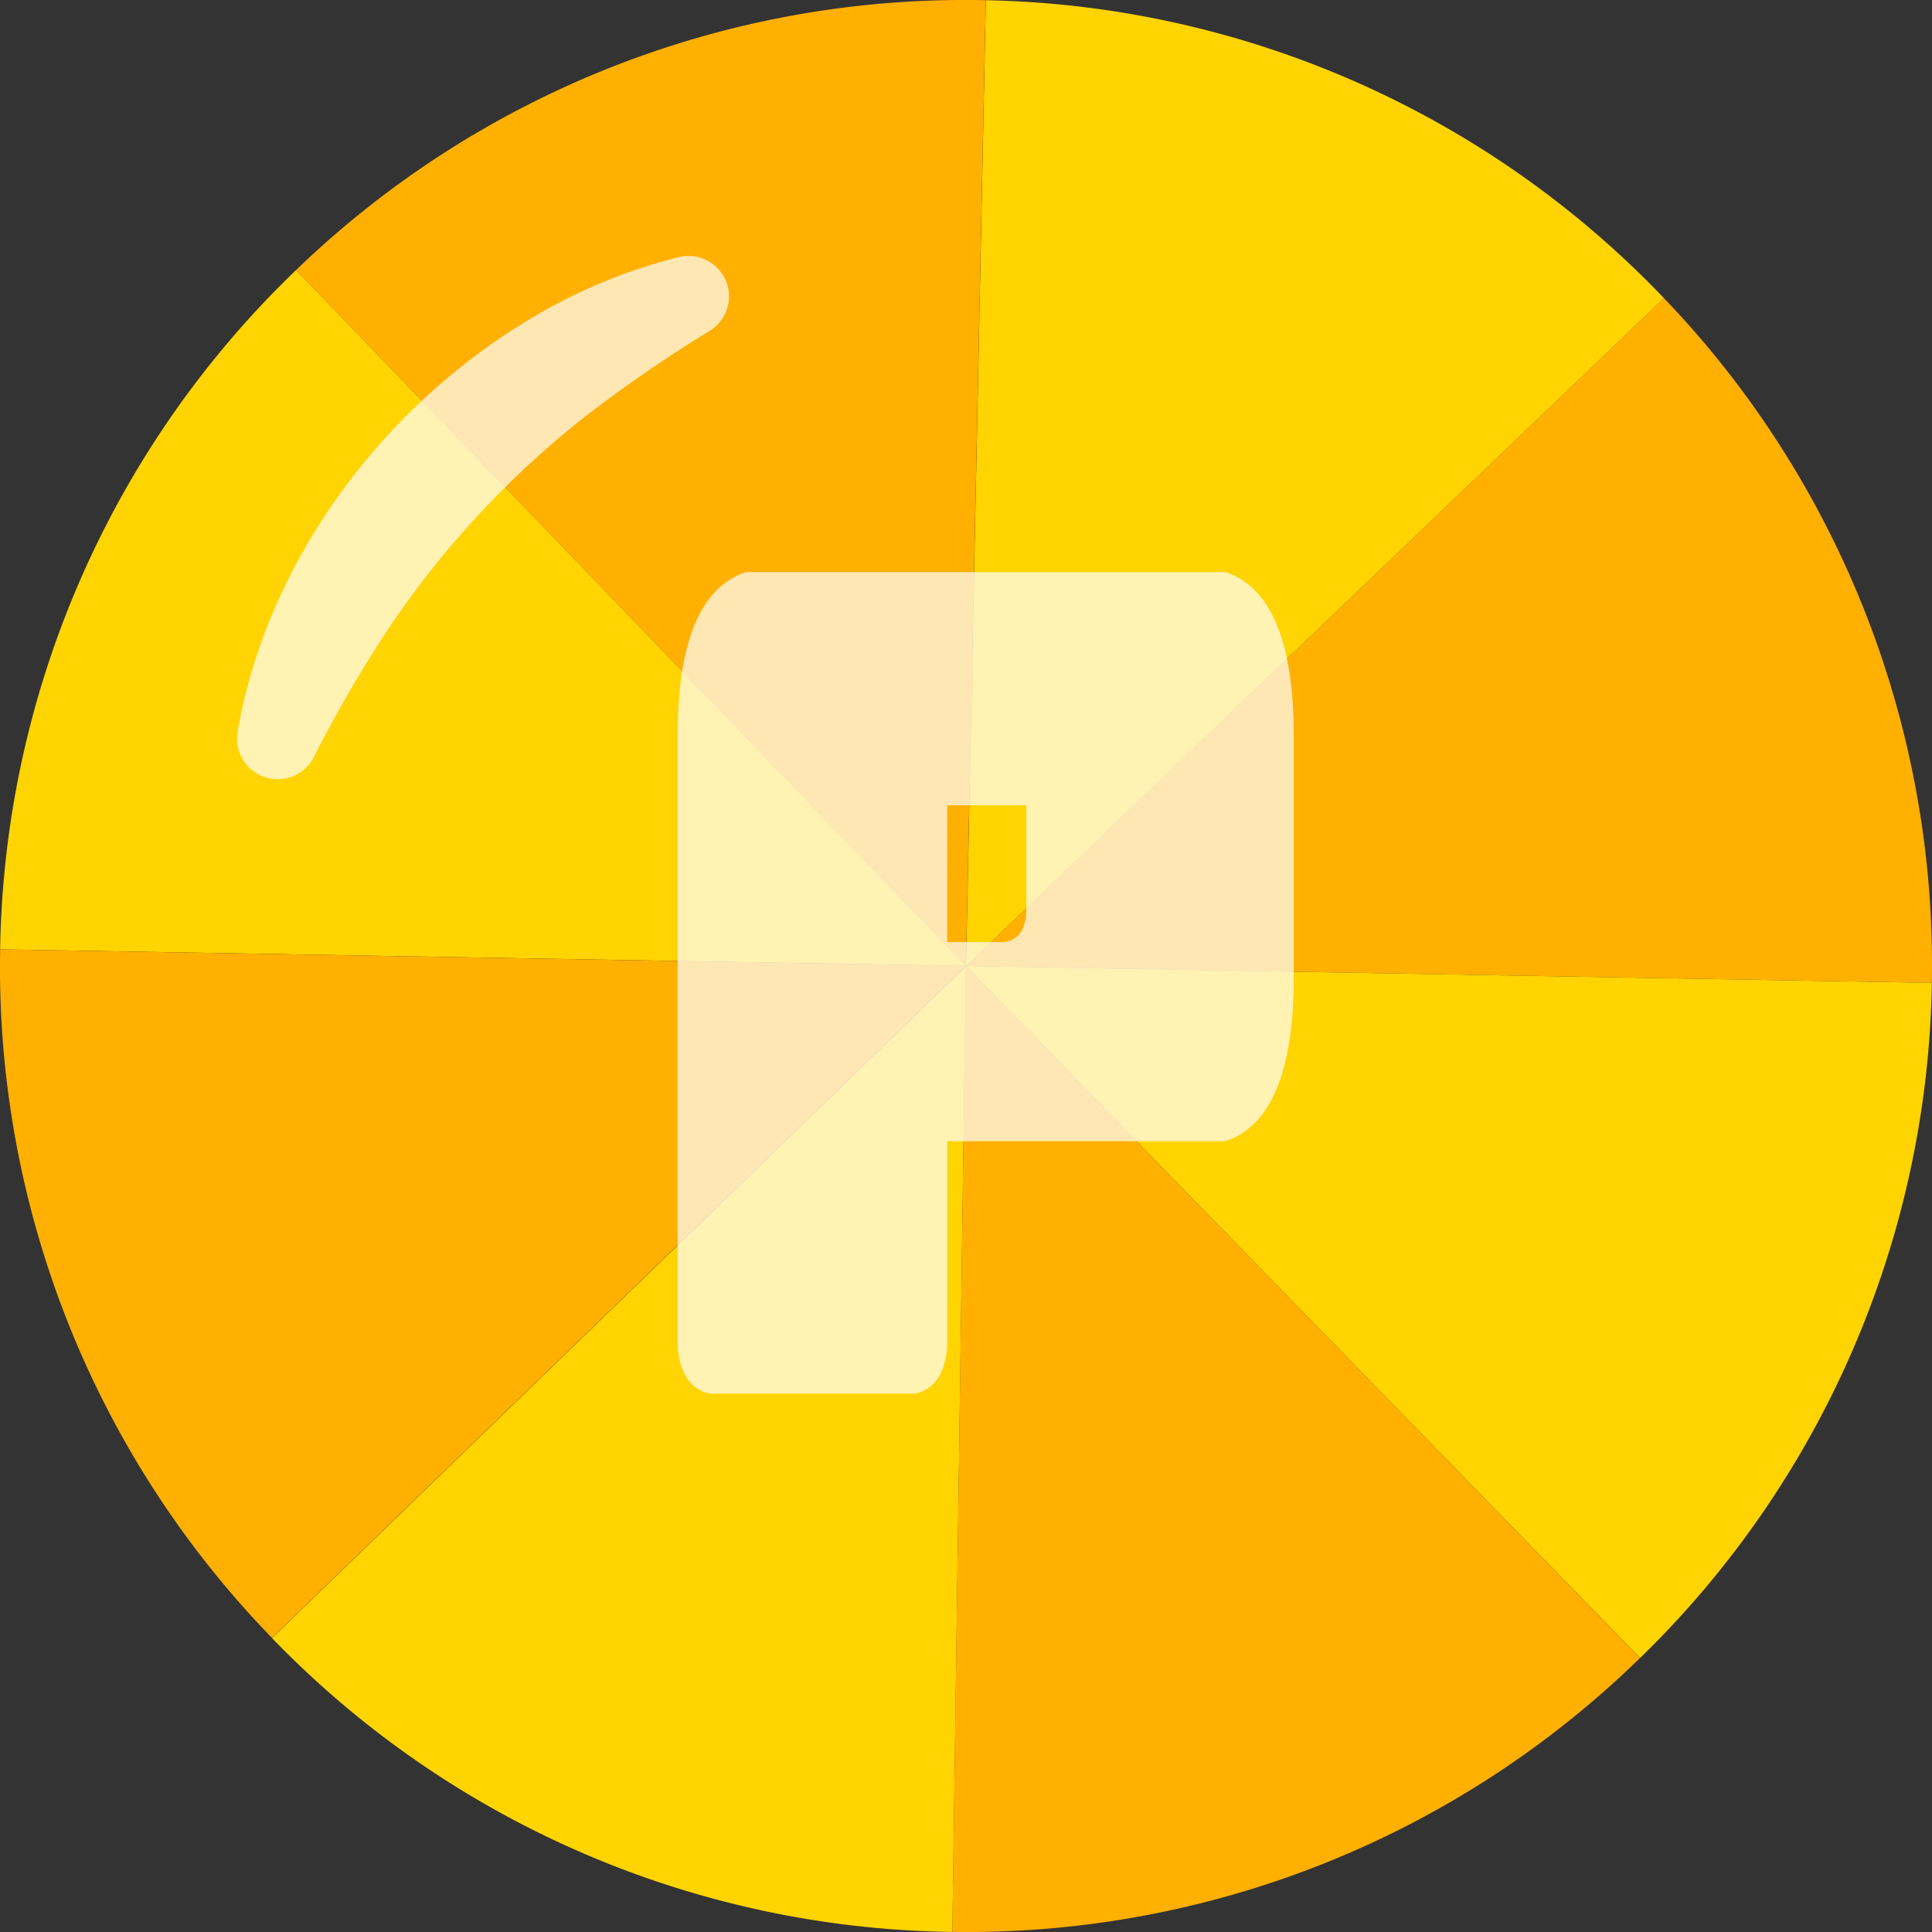 <svg xmlns="http://www.w3.org/2000/svg" width="96" height="96" viewBox="0 0 96 96">
  <rect x="0" y="0" width="96" height="96" fill="#333333" stroke="none"/>
  <g id="그룹_13850" data-name="그룹 13850" transform="translate(-506.96 -78.877)">
    <g id="그룹_13685" data-name="그룹 13685" transform="translate(506.96 78.877)">
      <g id="그룹_13684" data-name="그룹 13684" transform="translate(0)">
        <path id="패스_27871" data-name="패스 27871" d="M573.636,88.753a47.849,47.849,0,0,1,13.311,34.022l-18.833-.329-29.16-.51,21.072-20.162,13.609-13.022" transform="translate(-490.955 -73.937)" fill="#ffb000"/>
        <path id="패스_27872" data-name="패스 27872" d="M539.936,78.884a47.853,47.853,0,0,1,33.7,14.806l-13.609,13.022-21.072,20.162.6-29.158.386-18.831" transform="translate(-490.955 -78.874)" fill="#ffd400"/>
        <path id="패스_27873" data-name="패스 27873" d="M516.768,92.293a47.848,47.848,0,0,1,34.123-13.409l.144,0-.386,18.831-.6,29.158-20.225-21.012L516.768,92.293" transform="translate(-502.054 -78.877)" fill="#ffb000"/>
        <path id="패스_27874" data-name="패스 27874" d="M506.965,121.576v-.01A47.842,47.842,0,0,1,521.672,87.82l13.061,13.571L554.957,122.4l-29.16-.5-18.832-.324" transform="translate(-506.958 -74.404)" fill="#ffd400"/>
        <path id="패스_27875" data-name="패스 27875" d="M520.474,144.535a47.848,47.848,0,0,1-13.507-34.214l18.832.324,29.16.5-20.954,20.286-13.532,13.1" transform="translate(-506.96 -63.148)" fill="#ffb000"/>
        <path id="패스_27876" data-name="패스 27876" d="M549.777,158.867l-.162,0a47.848,47.848,0,0,1-33.647-14.6l13.532-13.1,20.954-20.286-.411,29.161-.266,18.834" transform="translate(-502.454 -62.872)" fill="#ffd400"/>
        <path id="패스_27877" data-name="패스 27877" d="M572.67,145.259A47.855,47.855,0,0,1,538.5,158.867l.266-18.834.411-29.161,20.348,20.894,13.142,13.493" transform="translate(-491.181 -62.872)" fill="#ffb000"/>
        <path id="패스_27878" data-name="패스 27878" d="M568.115,111.382l18.833.329a47.855,47.855,0,0,1-14.5,33.548L559.3,131.766l-20.347-20.894,29.16.51" transform="translate(-490.955 -62.872)" fill="#ffd400"/>
      </g>
      <path id="패스_27879" data-name="패스 27879" d="M514.837,111.04c1.425-8.331,6.983-15.9,14.171-20.327a26.9,26.9,0,0,1,7.753-3.3,2.012,2.012,0,0,1,1.5,3.691,68.01,68.01,0,0,0-6.089,4.186,46.052,46.052,0,0,0-9.829,10.58,64.049,64.049,0,0,0-3.731,6.428,2.017,2.017,0,0,1-3.77-1.256Z" transform="translate(-503.038 -74.637)" fill="#fff" opacity="0.7"/>
    </g>
    <path id="패스_27880" data-name="패스 27880" d="M532.806,97.824h23.816q3.4,1.116,3.4,8.187v11.907q0,7.071-3.4,8.187H542.8v10.207q-.16,2.019-1.594,2.339H531q-1.434-.32-1.595-2.339v-30.3Q529.4,98.94,532.806,97.824Zm9.994,11.588v6.8h2.765q1.168-.106,1.169-1.7v-5.1Z" transform="translate(11.227 9.478)" fill="#fff" opacity="0.7"/>
  </g>
</svg>
